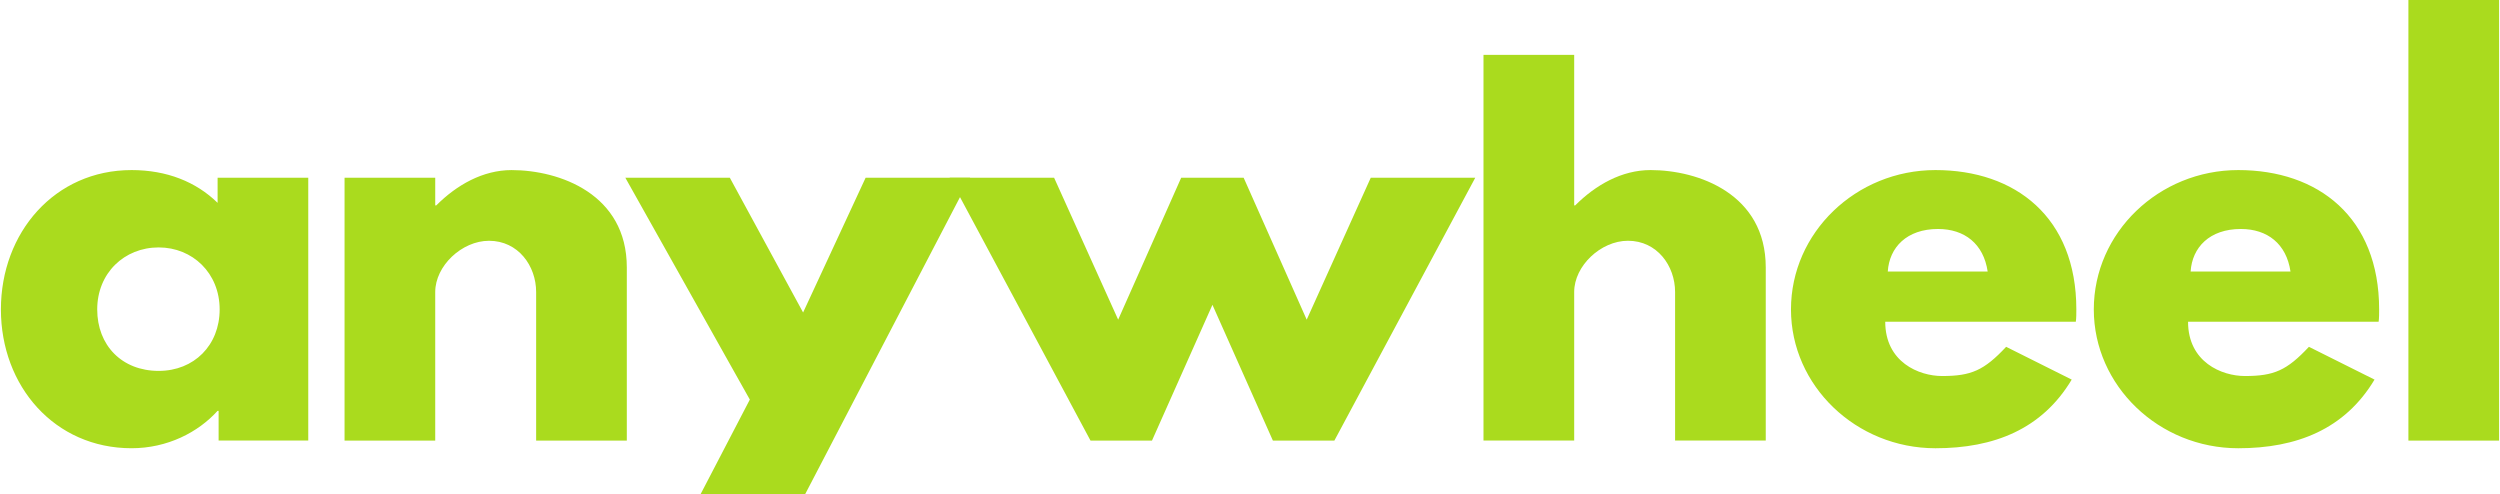 <svg height="494" viewBox="0 0 202.282 40" width="2500" xmlns="http://www.w3.org/2000/svg"><g fill="#aadb1e"><path d="m10.577 13.771c2.862 0 5.227.953 6.969 2.654v-2.032h7.341v21.28h-7.259v-2.407h-.083c-1.576 1.743-4.066 3.028-6.969 3.028-6.222.001-10.576-5.019-10.576-11.24 0-6.222 4.354-11.283 10.577-11.283zm2.199 16.261c2.862 0 4.936-2.074 4.936-4.978 0-2.945-2.199-5.02-4.936-5.02-2.78 0-4.978 2.074-4.978 5.02 0 2.904 1.991 4.978 4.978 4.978zm15.05-15.638h7.342v2.239h.083c1.658-1.659 3.775-2.861 6.098-2.861 3.899 0 9.332 1.949 9.332 7.881v14.021h-7.342v-12.03c0-2.116-1.451-4.148-3.816-4.148-2.198 0-4.355 2.033-4.355 4.148v12.03h-7.342zm60.4 21.28-11.407-21.28h8.461l5.186 11.49 5.102-11.49h5.06l5.104 11.49 5.186-11.49h8.461l-11.406 21.28h-4.979l-4.894-10.993-4.895 10.993zm64.351-9.624c0 3.277 2.736 4.397 4.603 4.397 2.365 0 3.403-.458 5.187-2.365l5.309 2.654c-2.404 4.024-6.306 5.559-11.032 5.559-6.432 0-11.699-5.061-11.699-11.241 0-6.223 5.268-11.283 11.699-11.283 6.469 0 11.407 3.815 11.407 11.283 0 .29 0 .747-.043.996zm8.294-4.066c-.332-2.24-1.866-3.443-4.021-3.443-2.534 0-3.941 1.493-4.067 3.443zm16.226 4.066c0 3.277 2.736 4.397 4.603 4.397 2.364 0 3.4-.458 5.184-2.365l5.312 2.654c-2.406 4.024-6.306 5.559-11.033 5.559-6.43 0-11.698-5.061-11.698-11.241 0-6.223 5.269-11.283 11.698-11.283 6.471 0 11.406 3.815 11.406 11.283 0 .29 0 .747-.041.996zm8.295-4.066c-.332-2.24-1.867-3.443-4.022-3.443-2.533 0-3.94 1.493-4.065 3.443zm9.547-21.984h7.343v35.674h-7.343z"/><path d="m56.661 40h8.467l13.349-25.606h-8.461l-5.061 10.909-5.932-10.909h-8.461l10.079 17.961zm76.909-26.229c-2.321 0-4.439 1.202-6.098 2.861h-.081v-12.188h-7.344v31.229h7.344v-12.03c0-2.116 2.155-4.148 4.355-4.148 2.362 0 3.815 2.033 3.815 4.148v12.03h7.341v-14.021c.001-5.932-5.433-7.881-9.332-7.881z"/></g></svg>